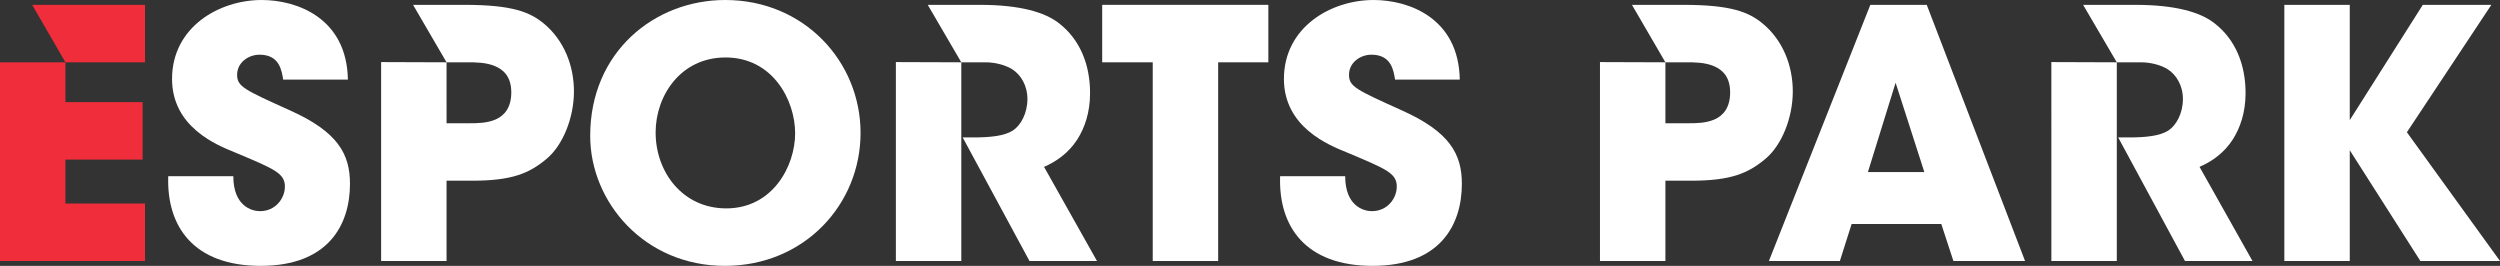<?xml version="1.0" encoding="UTF-8" standalone="no"?>
<svg
   xmlns:dc="http://purl.org/dc/elements/1.1/"
   xmlns:cc="http://creativecommons.org/ns#"
   xmlns:rdf="http://www.w3.org/1999/02/22-rdf-syntax-ns#"
   xmlns:svg="http://www.w3.org/2000/svg"
   xmlns="http://www.w3.org/2000/svg"
   xmlns:sodipodi="http://sodipodi.sourceforge.net/DTD/sodipodi-0.dtd"
   xmlns:inkscape="http://www.inkscape.org/namespaces/inkscape"
   width="1540.691"
   height="163.84"
   viewBox="0 0 407.641 43.349"
   version="1.1"
   id="svg853"
   inkscape:version="1.0.2 (e86c870879, 2021-01-15)"
   sodipodi:docname="text-logo-red.svg">
  <rect x="0" y="0" width="407.641" height="43.349" fill="#333333" stroke="none"/>
  <defs
     id="defs847" />
  <sodipodi:namedview
     id="base"
     pagecolor="#ffffff"
     bordercolor="#666666"
     borderopacity="1.0"
     inkscape:pageopacity="0.0"
     inkscape:pageshadow="2"
     inkscape:zoom="0.7"
     inkscape:cx="770.34552"
     inkscape:cy="81.919937"
     inkscape:document-units="mm"
     inkscape:current-layer="text1418"
     inkscape:document-rotation="0"
     showgrid="false"
     units="px"
     inkscape:window-width="1920"
     inkscape:window-height="1017"
     inkscape:window-x="-8"
     inkscape:window-y="-8"
     inkscape:window-maximized="1" />
  <g
     inkscape:label="Layer 1"
     inkscape:groupmode="layer"
     id="layer1"
     transform="translate(-83.157,-98.804)">
    <g
       aria-label="ESPORTS PARK"
       id="text1418"
       style="font-weight:bold;font-size:56.444px;line-height:1.25;font-family:'ITC Avant Garde Gothic Std';-inkscape-font-specification:'ITC Avant Garde Gothic Std Bold';stroke-width:0.265">
      <path
         d="m 83.157,141.363 h 23.65 v -9.37 H 93.825 v -7.168 h 12.587 v -9.37 H 93.825 v -6.491 H 106.807 V 99.594 H 88.401 l 5.424,9.37 -10.668,-0.002 z"
         style="fill:#f02d3a;fill-opacity:1"
         id="path1426"
         sodipodi:nodetypes="ccccccccccccccc" />
      <path
         d="m 110.589,127.534 c -0.282,8.184 4.12,14.619 15.071,14.619 11.063,0 14.563,-6.717 14.563,-13.377 0,-4.854 -1.976,-8.467 -9.765,-11.966 -7.507,-3.387 -8.636,-3.895 -8.636,-5.814 0,-1.976 1.806,-3.274 3.669,-3.274 3.274,0 3.612,2.653 3.838,4.064 h 10.555 c -0.169,-10.047 -8.297,-12.982 -14.055,-12.982 -6.999,0 -14.619,4.459 -14.619,12.869 0,7.846 7.281,10.781 10.216,11.966 6.435,2.709 8.184,3.387 8.184,5.588 0,1.919 -1.524,4.008 -4.064,4.008 -1.355,0 -4.346,-0.847 -4.346,-5.701 z"
         style="font-size:56.444px;fill:#ffffff;fill-opacity:1;stroke-width:0.265"
         id="path1428" />
      <path
         d="m 155.97,108.964 -10.668,-0.037 v 32.436 h 10.668 V 128.268 h 4.177 c 6.491,0 9.313,-1.185 12.192,-3.612 2.653,-2.258 4.403,-6.717 4.403,-10.95 0,-4.233 -1.637,-8.354 -4.911,-11.063 -2.258,-1.863 -5.136,-3.048 -12.869,-3.048 l -8.453,0 z m 0,0 h 3.5 c 1.185,0 2.935,0 4.403,0.621 1.468,0.621 2.653,1.806 2.653,4.29 0,2.484 -1.129,3.782 -2.54,4.403 -1.411,0.621 -3.104,0.621 -4.12,0.621 h -3.895 z"
         style="font-size:56.444px;fill:#ffffff;fill-opacity:1;stroke-width:0.265"
         id="path1430"
         sodipodi:nodetypes="cccccscscscccssssscc" />
      <path
         d="m 179.394,120.987 c 0,10.724 8.805,21.167 21.957,21.167 12.982,0 22.126,-10.047 22.126,-21.675 0,-11.628 -9.2,-21.675 -22.07,-21.675 -11.515,0 -22.013,8.467 -22.013,22.126 z m 10.668,-0.621 c 0,-5.87 4.008,-12.192 11.402,-12.192 7.676,0 11.345,6.943 11.345,12.361 0,5.362 -3.669,12.248 -11.232,12.248 -7.168,0 -11.515,-5.983 -11.515,-12.361 z"
         style="font-size:56.444px;fill:#ffffff;fill-opacity:1;stroke-width:0.265"
         id="path1432" />
      <path
         d="m 229.235,141.363 h 10.668 v -32.399 h 3.951 c 1.468,0 3.161,0.395 4.346,1.129 1.411,0.903 2.484,2.653 2.484,4.854 0,2.314 -1.072,4.29 -2.371,5.136 -1.411,0.903 -3.725,1.129 -6.435,1.129 h -1.75 l 10.894,20.151 h 11.007 l -8.636,-15.353 c 1.976,-0.847 4.008,-2.258 5.419,-4.459 1.185,-1.863 2.088,-4.346 2.088,-7.564 0,-4.572 -1.58,-8.692 -5.08,-11.402 -2.314,-1.806 -6.378,-2.992 -12.926,-2.992 h -8.463 l 5.472,9.37 -10.668,-0.037 z"
         style="font-size:56.444px;fill:#ffffff;fill-opacity:1;stroke-width:0.265"
         id="path1434"
         sodipodi:nodetypes="cccscscscccccscscccc" />
      <path
         d="m 271.117,141.363 h 10.668 v -32.399 h 8.184 v -9.37 h -27.093 v 9.37 h 8.241 z"
         style="font-size:56.444px;fill:#ffffff;fill-opacity:1;stroke-width:0.265"
         id="path1436" />
      <path
         d="m 291.888,127.534 c -0.282,8.184 4.12,14.619 15.071,14.619 11.063,0 14.563,-6.717 14.563,-13.377 0,-4.854 -1.976,-8.467 -9.765,-11.966 -7.507,-3.387 -8.636,-3.895 -8.636,-5.814 0,-1.976 1.806,-3.274 3.669,-3.274 3.274,0 3.612,2.653 3.838,4.064 h 10.555 c -0.169,-10.047 -8.297,-12.982 -14.055,-12.982 -6.999,0 -14.619,4.459 -14.619,12.869 0,7.846 7.281,10.781 10.216,11.966 6.435,2.709 8.184,3.387 8.184,5.588 0,1.919 -1.524,4.008 -4.064,4.008 -1.355,0 -4.346,-0.847 -4.346,-5.701 z"
         style="font-size:56.444px;fill:#ffffff;fill-opacity:1;stroke-width:0.265"
         id="path1438" />
      <path
         d="m 354.711,108.964 -10.668,-0.037 v 32.436 h 10.668 V 128.268 h 4.177 c 6.491,0 9.313,-1.185 12.192,-3.612 2.653,-2.258 4.403,-6.717 4.403,-10.95 0,-4.233 -1.637,-8.354 -4.911,-11.063 -2.258,-1.863 -5.136,-3.048 -12.869,-3.048 l -8.445,0 z m 0,0 h 3.5 c 1.185,0 2.935,0 4.403,0.621 1.468,0.621 2.653,1.806 2.653,4.29 0,2.484 -1.129,3.782 -2.54,4.403 -1.411,0.621 -3.104,0.621 -4.12,0.621 h -3.895 z"
         style="font-size:56.444px;fill:#ffffff;fill-opacity:1;stroke-width:0.265"
         id="path1440"
         sodipodi:nodetypes="cccccscscscccssssscc" />
      <path
         d="m 385.078,135.324 h 14.619 l 1.976,6.04 h 11.684 L 397.326,99.594 h -9.2 L 371.587,141.363 h 11.571 z m 11.853,-8.467 h -9.2 l 4.516,-14.563 z"
         style="font-size:56.444px;fill:#ffffff;fill-opacity:1;stroke-width:0.265"
         id="path1442" />
      <path
         d="m 417.646,141.363 h 10.668 v -32.399 h 3.951 c 1.468,0 3.161,0.395 4.346,1.129 1.411,0.903 2.484,2.653 2.484,4.854 0,2.314 -1.072,4.29 -2.371,5.136 -1.411,0.903 -3.725,1.129 -6.435,1.129 h -1.75 l 10.894,20.151 h 11.007 l -8.636,-15.353 c 1.976,-0.847 4.008,-2.258 5.419,-4.459 1.185,-1.863 2.088,-4.346 2.088,-7.564 0,-4.572 -1.58,-8.692 -5.08,-11.402 -2.314,-1.806 -6.378,-2.992 -12.926,-2.992 h -8.483 l 5.491,9.37 -10.668,-0.037 z"
         style="font-size:56.444px;fill:#ffffff;fill-opacity:1;stroke-width:0.265"
         id="path1444"
         sodipodi:nodetypes="cccscscscccccscscccc" />
      <path
         d="m 455.633,141.363 h 10.668 v -18.062 l 11.515,18.062 h 12.982 L 475.614,120.366 489.387,99.594 H 478.211 L 466.301,118.39 V 99.594 h -10.668 z"
         style="font-size:56.444px;fill:#ffffff;fill-opacity:1;stroke-width:0.265"
         id="path1446" />
    </g>
  </g>
</svg>
